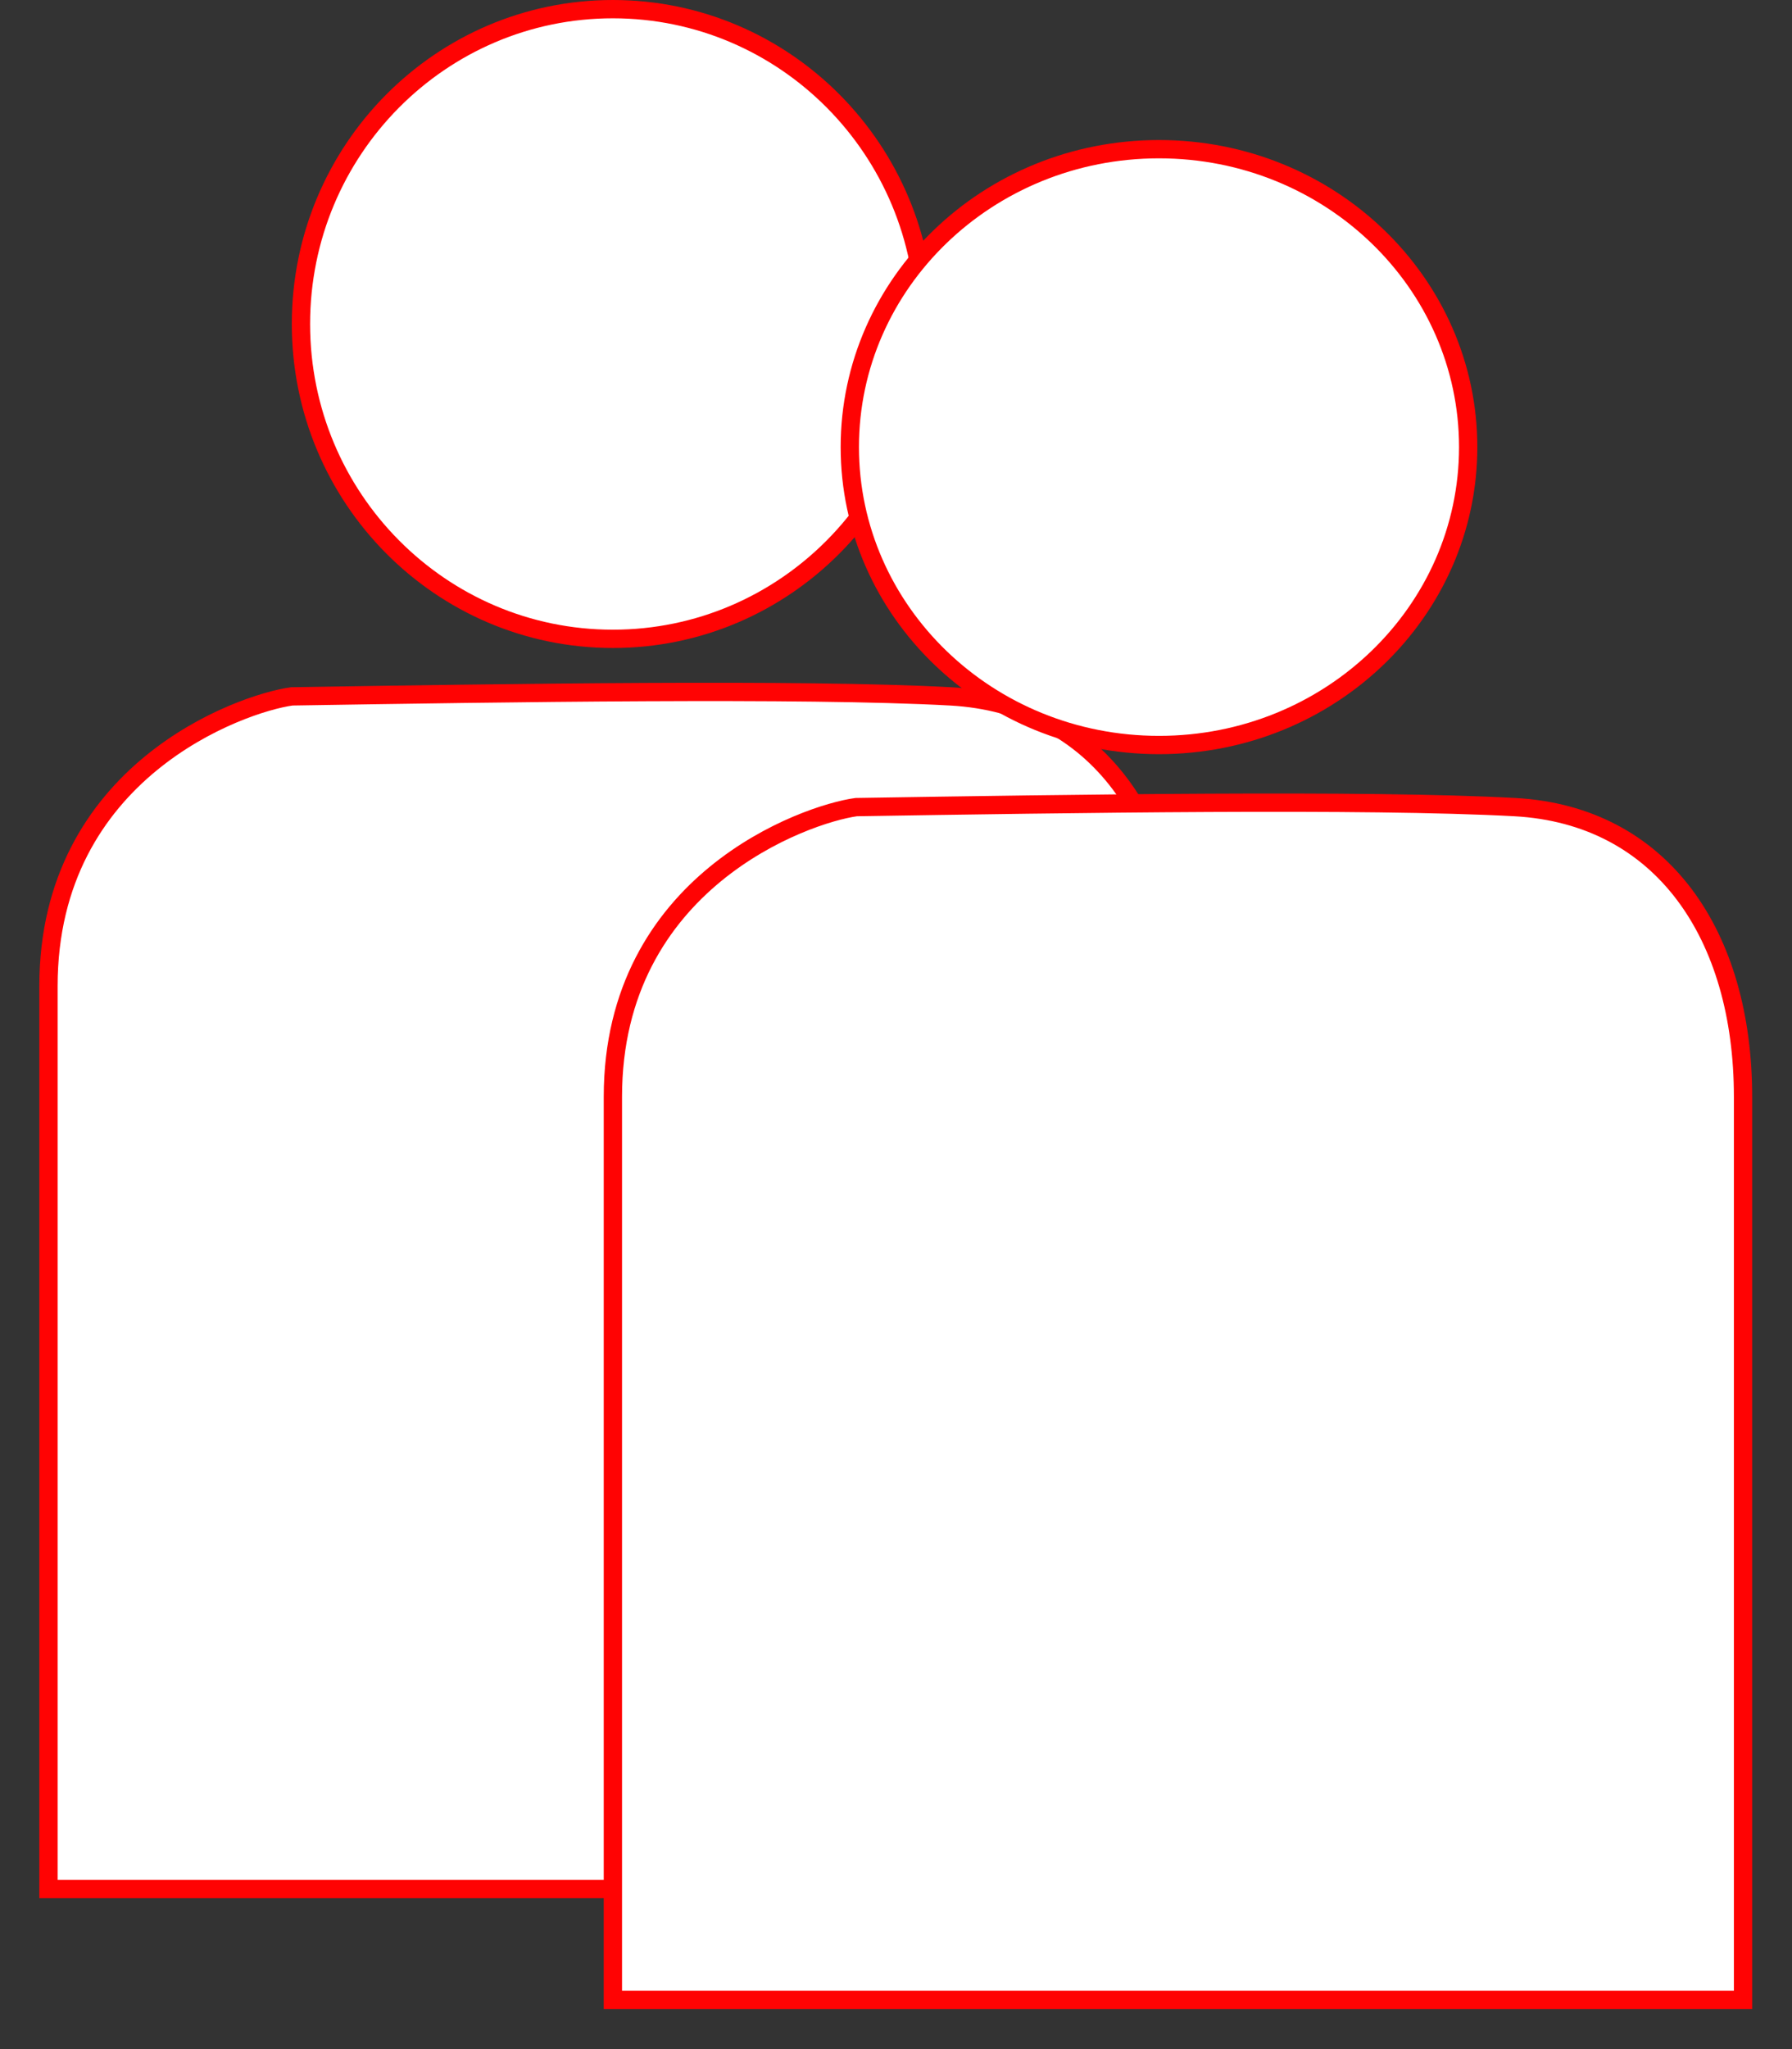 <svg width="1959" height="2239" viewBox="0 0 1959 2239" fill="none" xmlns="http://www.w3.org/2000/svg">
<rect x="0" y="0" width="1959" height="2239" fill="#333333" stroke="none"/>
<path d="M1288.48 2064H53V1077.39C53 842.568 263.156 768.527 319 760.859C549.12 757.192 877.719 752.059 1039 760.859C1200.28 769.66 1288.48 901 1288.48 1077.39V2064Z" fill="white" stroke="#FF0303" stroke-width="20"/>
<path d="M1011 354C1011 544.066 858.249 698 670 698C481.751 698 329 544.066 329 354C329 163.934 481.751 10 670 10C858.249 10 1011 163.934 1011 354Z" fill="white" stroke="#FF0303" stroke-width="20"/>
<path d="M1905.48 2185H670V1198.39C670 963.568 880.156 889.527 936 881.859C1166.12 878.192 1494.72 873.059 1656 881.859C1817.28 890.66 1905.48 1022 1905.48 1198.39V2185Z" fill="white" stroke="#FF0303" stroke-width="20"/>
<path d="M1605 488.5C1605 667.927 1454.02 814 1267 814C1079.98 814 929 667.927 929 488.5C929 309.073 1079.98 163 1267 163C1454.02 163 1605 309.073 1605 488.5Z" fill="white" stroke="#FF0303" stroke-width="20"/>
</svg>
